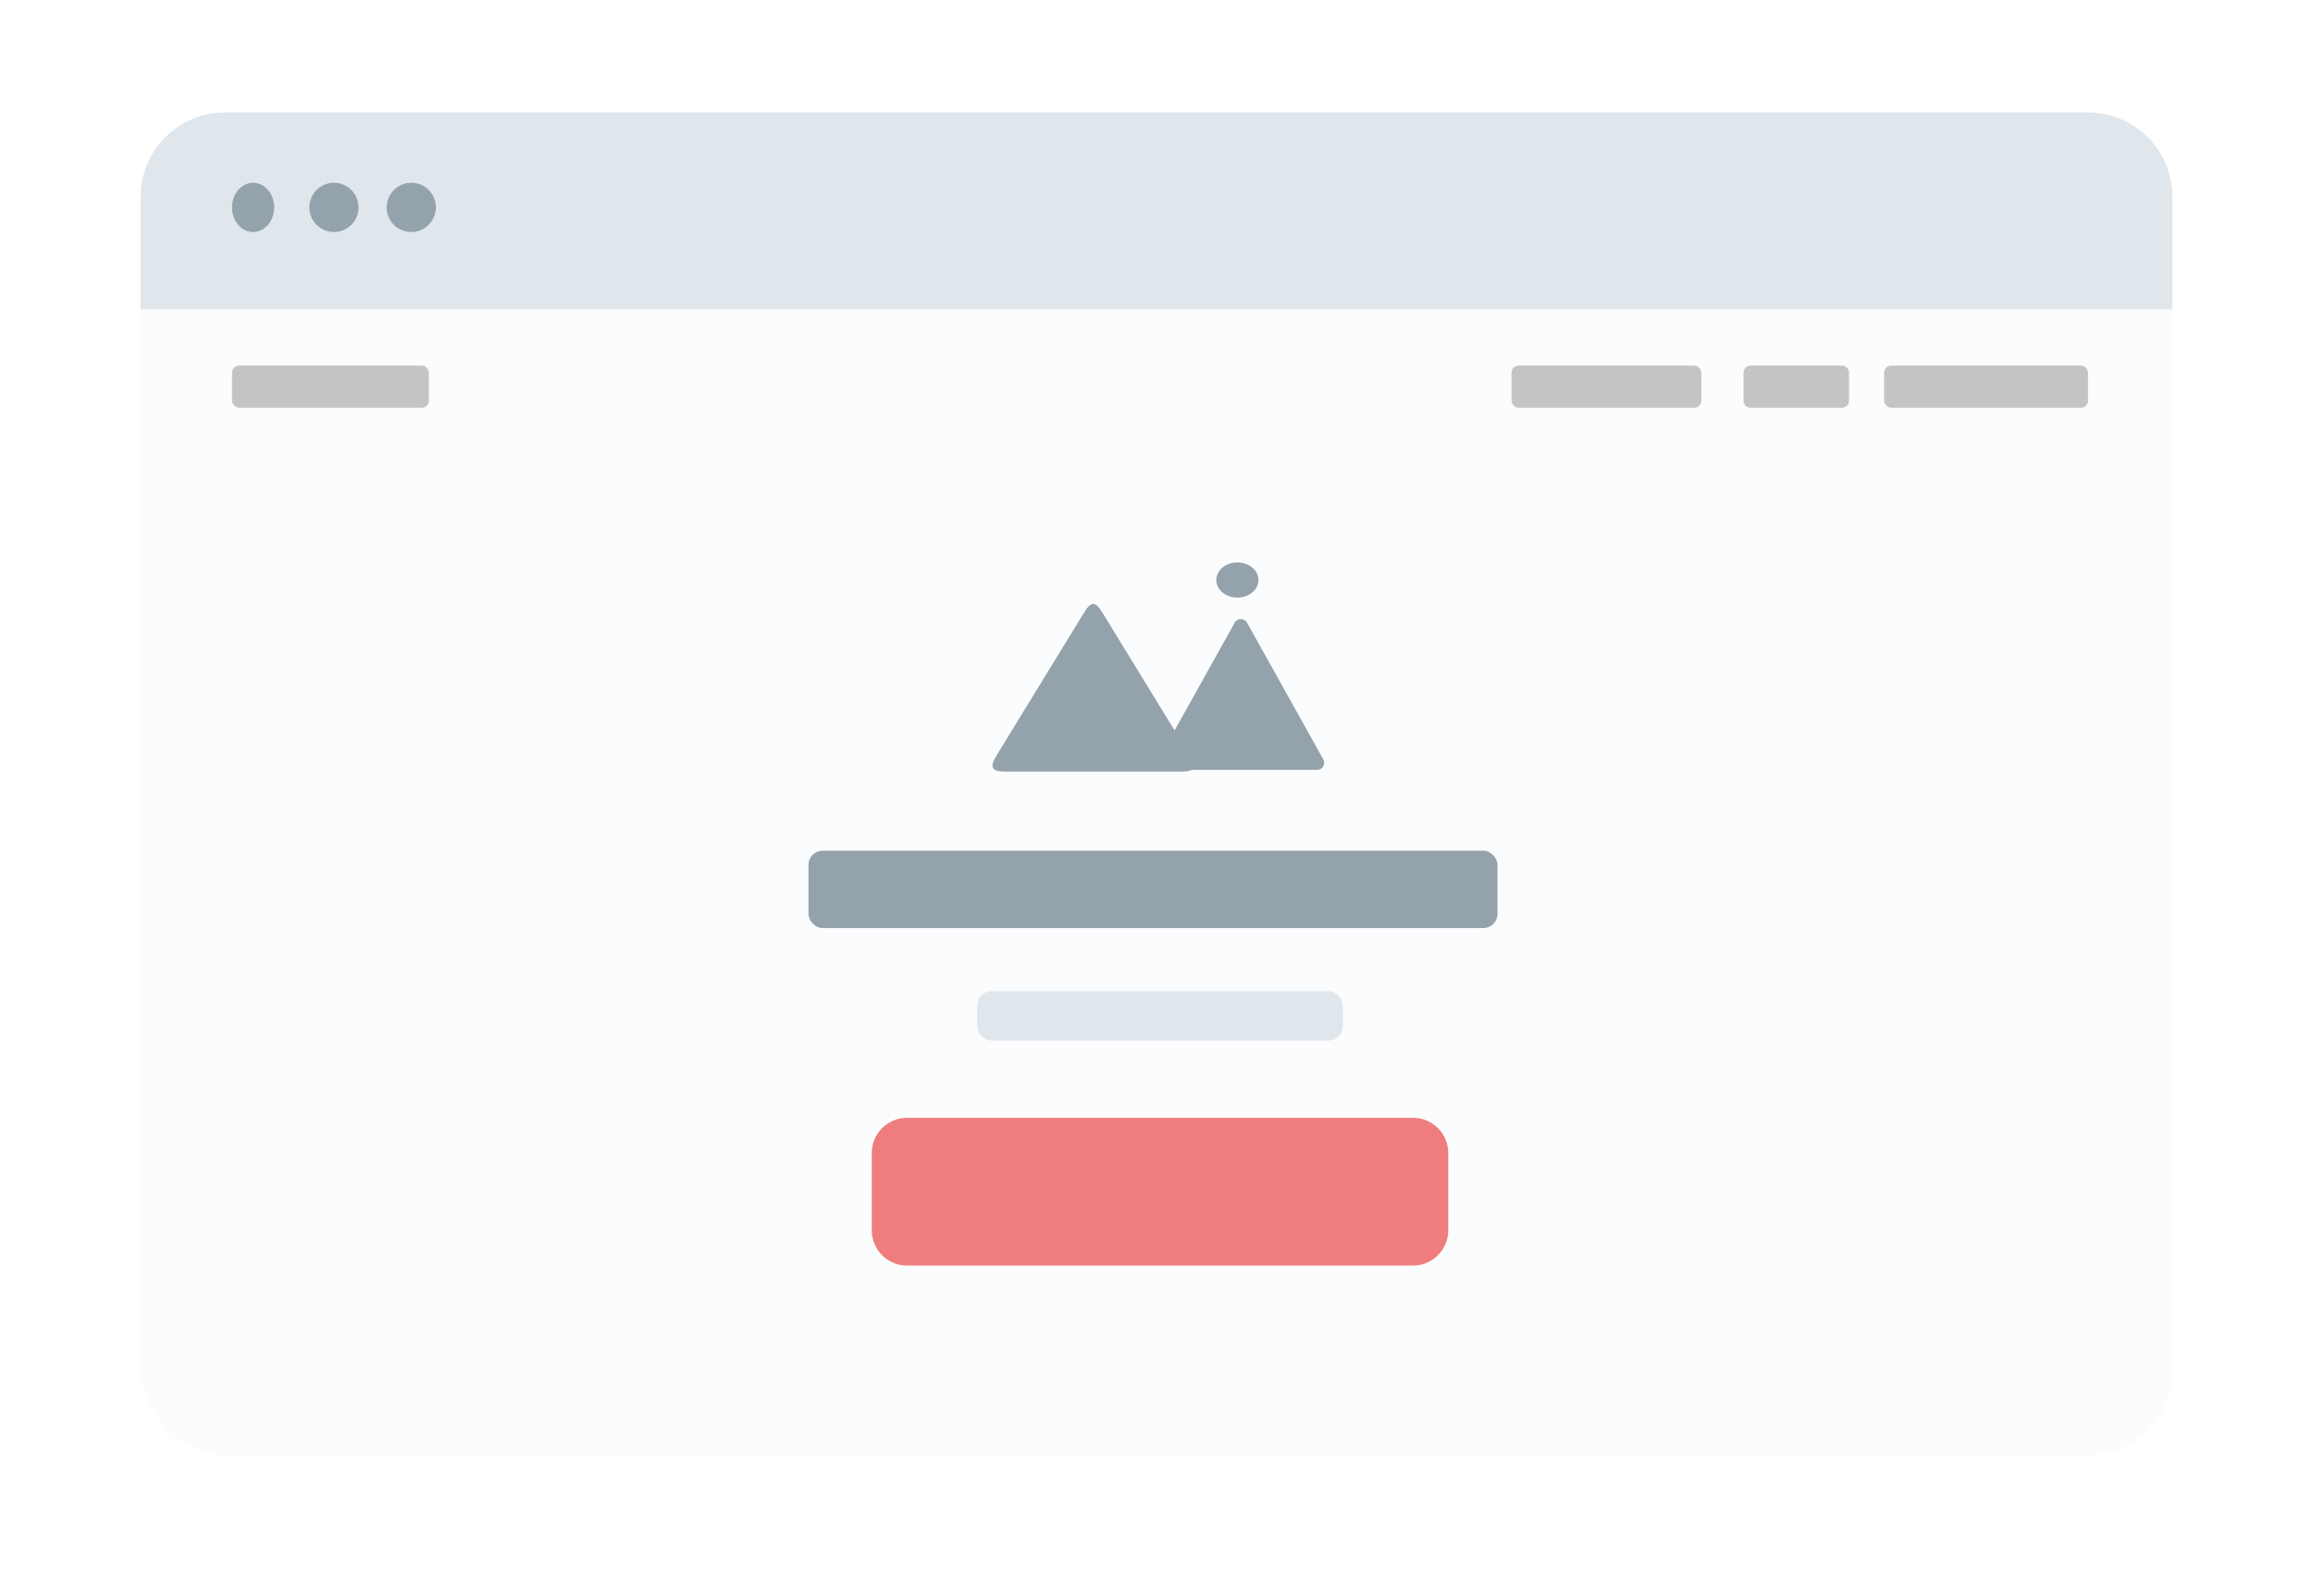 <svg width="329" height="227" viewBox="0 0 329 227" fill="none" xmlns="http://www.w3.org/2000/svg">
<g filter="url(#filter0_d)">
<rect x="20" y="16" width="289" height="187" rx="12" fill="#FBFCFE"/>
</g>
<path d="M20 28C20 21.373 25.373 16 32 16H297C303.627 16 309 21.373 309 28V44H20V28Z" fill="#DFE6EC"/>
<ellipse cx="36" cy="29.5" rx="3" ry="3.5" fill="#94A2AB"/>
<circle cx="47.5" cy="29.5" r="3.5" fill="#94A2AB"/>
<circle cx="58.5" cy="29.5" r="3.5" fill="#94A2AB"/>
<rect x="33" y="52" width="28" height="6" rx="1" fill="#C4C4C4"/>
<rect x="115" y="121" width="98" height="11" rx="2" fill="#94A2AB"/>
<rect x="268" y="52" width="29" height="6" rx="1" fill="#C4C4C4"/>
<rect x="139" y="141" width="52" height="7" rx="2" fill="#DFE6EC"/>
<rect x="215" y="52" width="27" height="6" rx="1" fill="#C4C4C4"/>
<path d="M248 53C248 52.448 248.448 52 249 52H262C262.552 52 263 52.448 263 53V57C263 57.552 262.552 58 262 58H249C248.448 58 248 57.552 248 57V53Z" fill="#C4C4C4"/>
<path d="M153.794 87.785C154.558 86.538 154.94 85.915 155.5 85.915C156.06 85.915 156.442 86.538 157.206 87.785L168.791 106.706C169.617 108.054 170.029 108.728 169.743 109.239C169.457 109.75 168.666 109.75 167.086 109.75H143.914C142.334 109.75 141.543 109.75 141.257 109.239C140.971 108.728 141.383 108.054 142.209 106.706L153.794 87.785Z" fill="#94A2AB"/>
<path d="M175.627 88.565C176.008 87.881 176.992 87.881 177.373 88.565L188.227 108.013C188.599 108.679 188.117 109.5 187.354 109.5H165.646C164.883 109.5 164.401 108.679 164.773 108.013L175.627 88.565Z" fill="#94A2AB"/>
<ellipse cx="176" cy="82.5" rx="3" ry="2.5" fill="#94A2AB"/>
<path d="M124 164C124 161.239 126.239 159 129 159H201C203.761 159 206 161.239 206 164V175C206 177.761 203.761 180 201 180H129C126.239 180 124 177.761 124 175V164Z" fill="#EF7D7D"/>
<defs>
<filter id="filter0_d" x="0" y="0" width="329" height="227" filterUnits="userSpaceOnUse" color-interpolation-filters="sRGB">
<feFlood flood-opacity="0" result="BackgroundImageFix"/>
<feColorMatrix in="SourceAlpha" type="matrix" values="0 0 0 0 0 0 0 0 0 0 0 0 0 0 0 0 0 0 127 0" result="hardAlpha"/>
<feOffset dy="4"/>
<feGaussianBlur stdDeviation="10"/>
<feColorMatrix type="matrix" values="0 0 0 0 0 0 0 0 0 0 0 0 0 0 0 0 0 0 0.1 0"/>
<feBlend mode="normal" in2="BackgroundImageFix" result="effect1_dropShadow"/>
<feBlend mode="normal" in="SourceGraphic" in2="effect1_dropShadow" result="shape"/>
</filter>
</defs>
</svg>
